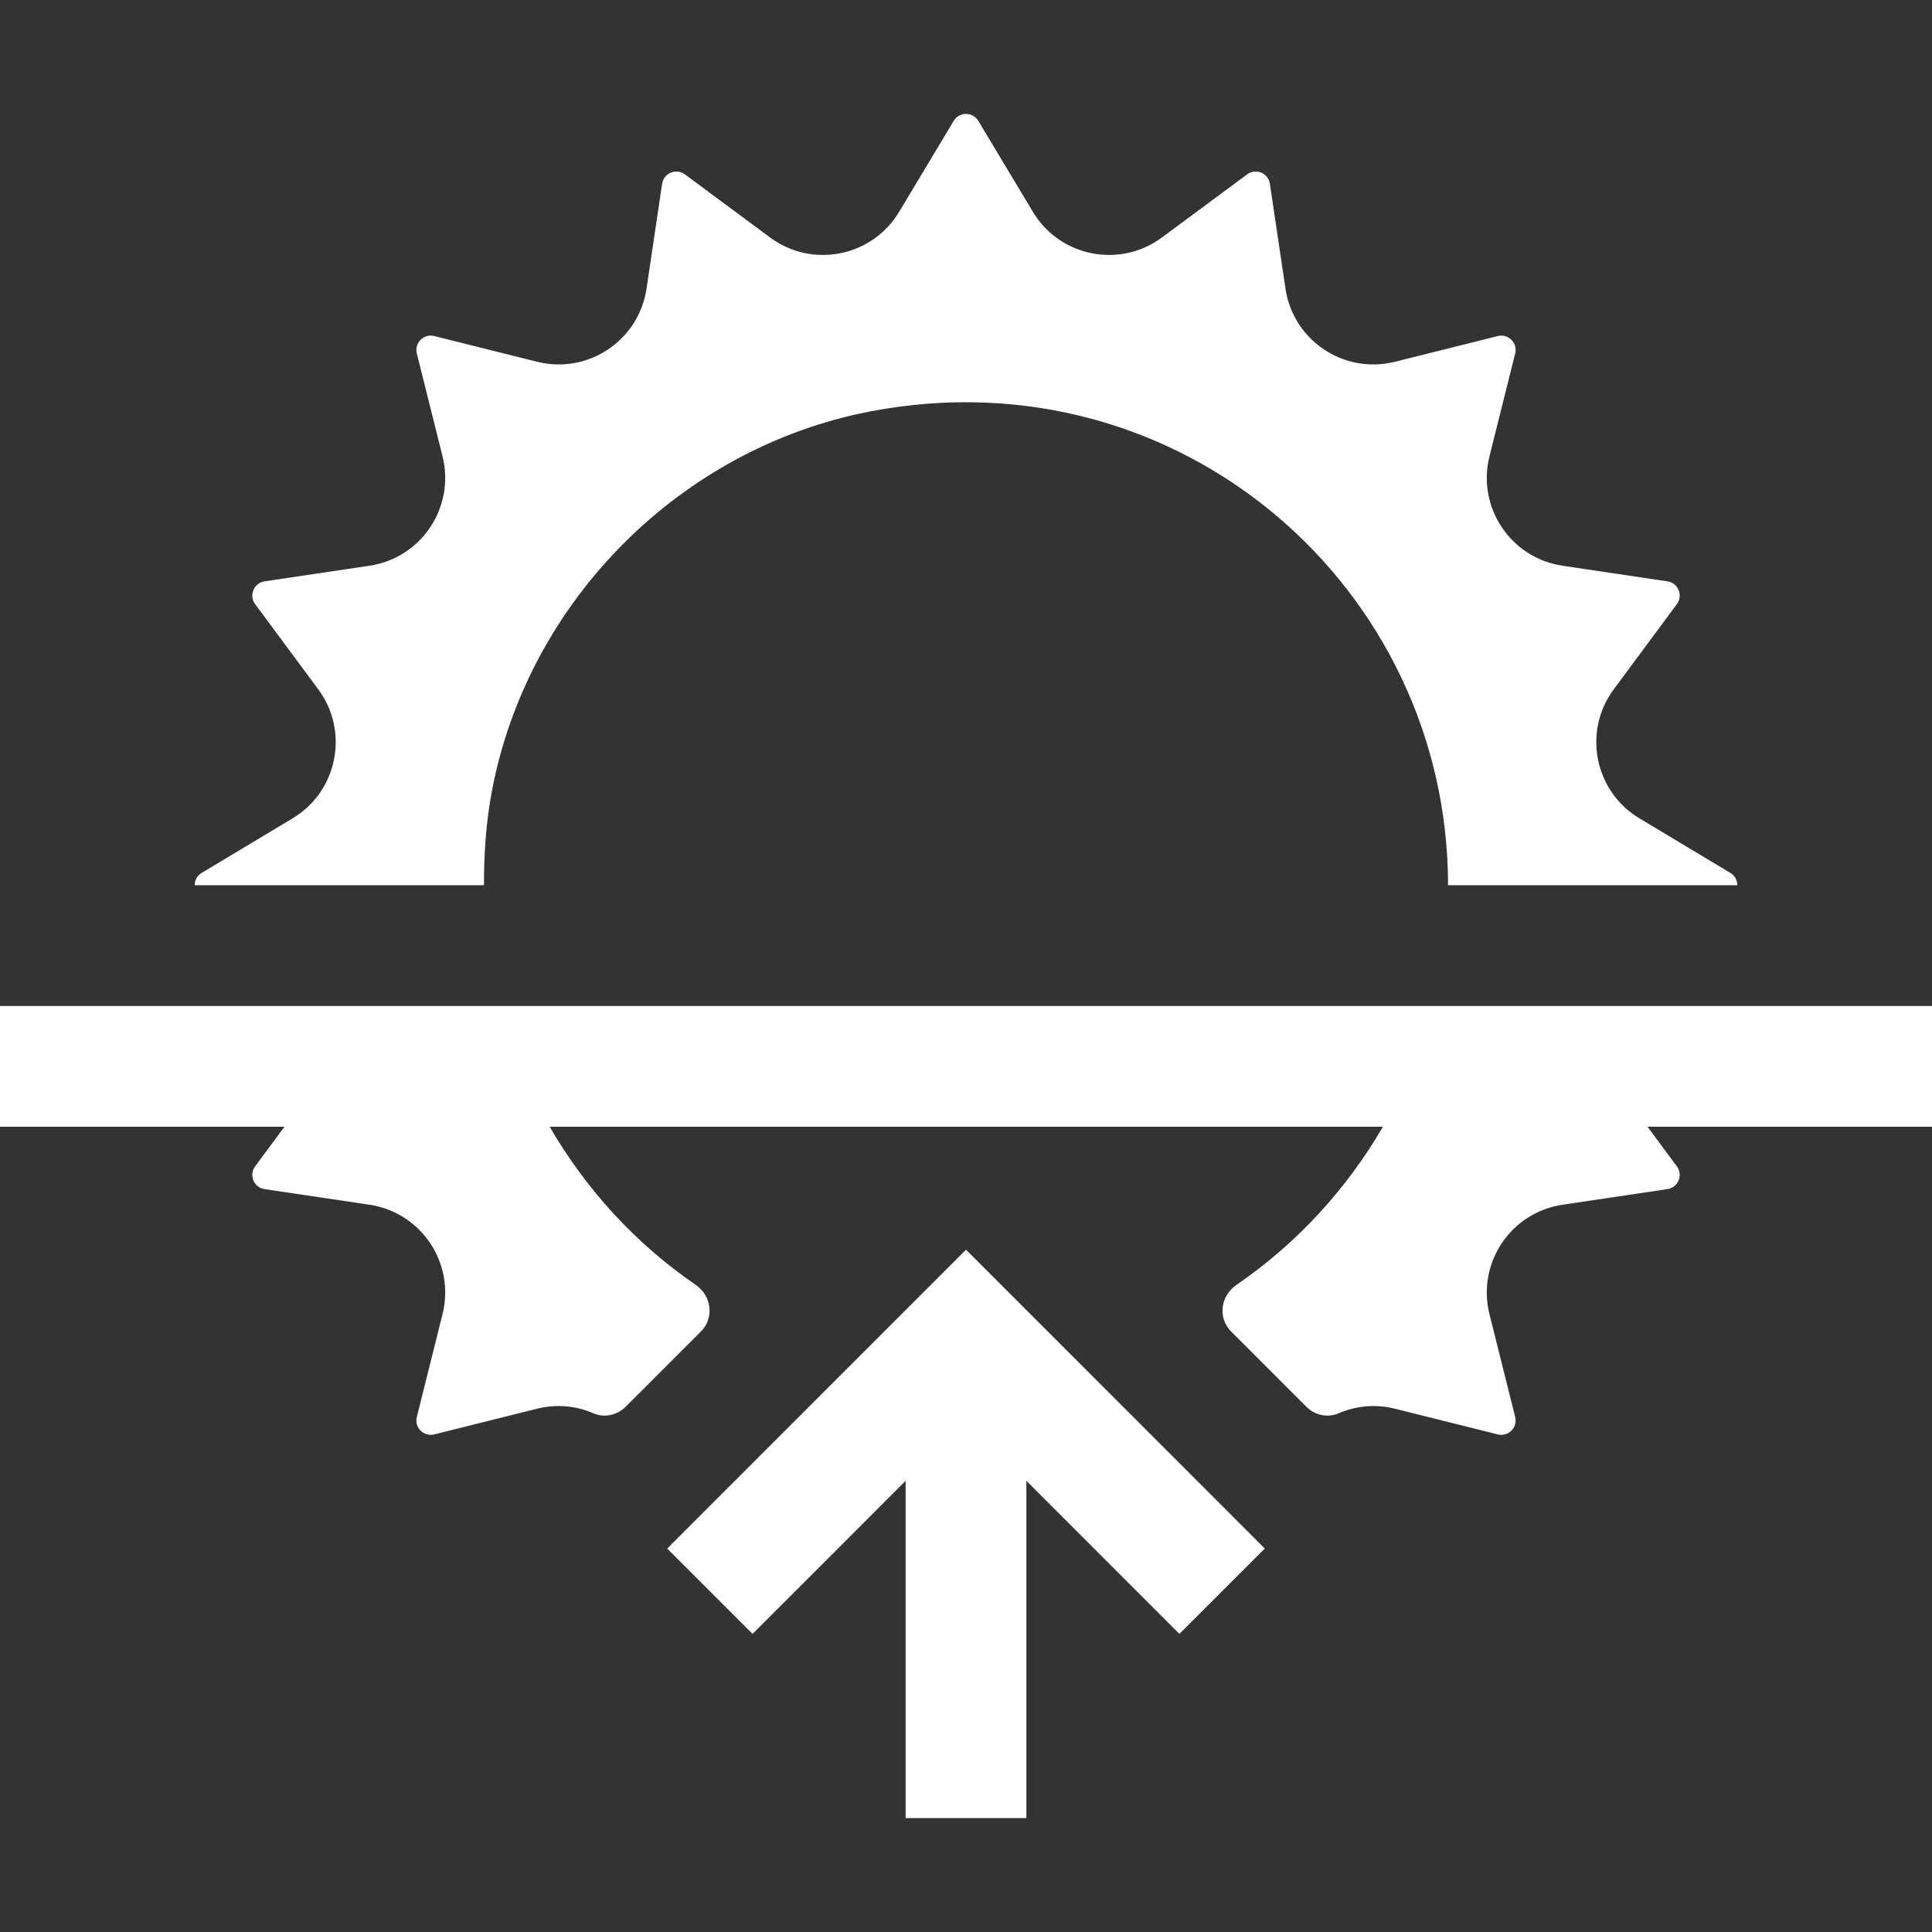 <?xml version="1.0"?>
<svg xmlns="http://www.w3.org/2000/svg" xmlns:xlink="http://www.w3.org/1999/xlink" version="1.1" id="Capa_1" x="0px" y="0px" viewBox="0 0 511.998 511.998" style="enable-background:new 0 0 511.998 511.998;" xml:space="preserve" width="512px" height="512px"><rect x="0" y="0" width="511.998" height="511.998" fill="#333333" stroke="none"/><g><g>
	<g>
		<path d="M458.555,231.328l-24.094-14.457c-11.922-7.154-15.078-23.027-6.801-34.198l16.726-22.574    c1.713-2.31,0.346-5.614-2.5-6.036l-27.793-4.136c-13.752-2.047-22.742-15.503-19.371-28.991l6.817-27.258    c0.695-2.79-1.832-5.318-4.621-4.62l-27.263,6.815c-13.488,3.372-26.942-5.619-28.988-19.369l-4.137-27.794    c-0.422-2.845-3.725-4.213-6.035-2.501l-22.578,16.729c-11.17,8.276-27.043,5.119-34.195-6.802l-14.457-24.094    c-1.478-2.466-5.053-2.466-6.531,0l-14.457,24.094c-7.152,11.922-23.026,15.079-34.195,6.802l-22.578-16.73    c-2.31-1.712-5.614-0.344-6.035,2.501l-4.137,27.794c-2.047,13.75-15.5,22.742-28.988,19.369l-27.262-6.815    c-2.789-0.698-5.317,1.83-4.621,4.62l6.817,27.261c3.371,13.486-5.619,26.942-19.369,28.988l-27.795,4.137    c-2.846,0.423-4.213,3.726-2.5,6.036l16.726,22.574c8.278,11.171,5.121,27.044-6.801,34.198l-24.094,14.457    c-1.234,0.74-1.851,2.005-1.851,3.267h76.66c-0.006-8.212,0.51-16.546,2.124-25.05c9.549-50.385,50.18-91.017,100.562-100.57    c81.672-15.483,152.767,46.761,152.805,125.621h76.66C460.406,233.333,459.79,232.068,458.555,231.328z" data-original="#000000" class="active-path" data-old_color="#000000" fill="#FFFFFF"/>
	</g>
</g><g>
	<g>
		<path d="M0,298.595h75.39l-7.778,10.495c-1.713,2.311-0.346,5.614,2.5,6.037l27.795,4.136    c13.75,2.046,22.742,15.502,19.369,28.989l-6.817,27.261c-0.698,2.79,1.83,5.318,4.62,4.62l27.261-6.816    c5.217-1.305,10.41-0.734,14.95,1.234c2.903,1.258,6.273,0.488,8.51-1.75l19.945-19.947c3.622-3.622,2.825-9.477-1.402-12.37    c-15.83-10.838-29.002-25.218-38.684-41.89h220.832c-9.694,16.665-22.958,31.061-38.817,41.912    c-4.227,2.892-5.022,8.747-1.401,12.37l19.923,19.926c2.238,2.238,5.607,3.008,8.51,1.75c4.54-1.968,9.734-2.538,14.95-1.234    l27.261,6.816c2.79,0.698,5.318-1.83,4.62-4.62l-6.817-27.261c-3.372-13.487,5.618-26.942,19.369-28.989l27.795-4.136    c2.846-0.424,4.213-3.726,2.5-6.037l-7.778-10.495h75.39v-32H0V298.595z" data-original="#000000" class="active-path" data-old_color="#000000" fill="#FFFFFF"/>
	</g>
</g><g>
	<g>
		<polygon points="256,331.181 176.813,410.377 199.438,433.001 240,392.433 240,481.806 272,481.806 272,392.433 312.562,433.001     335.187,410.377   " data-original="#000000" class="active-path" data-old_color="#000000" fill="#FFFFFF"/>
	</g>
</g></g> </svg>
